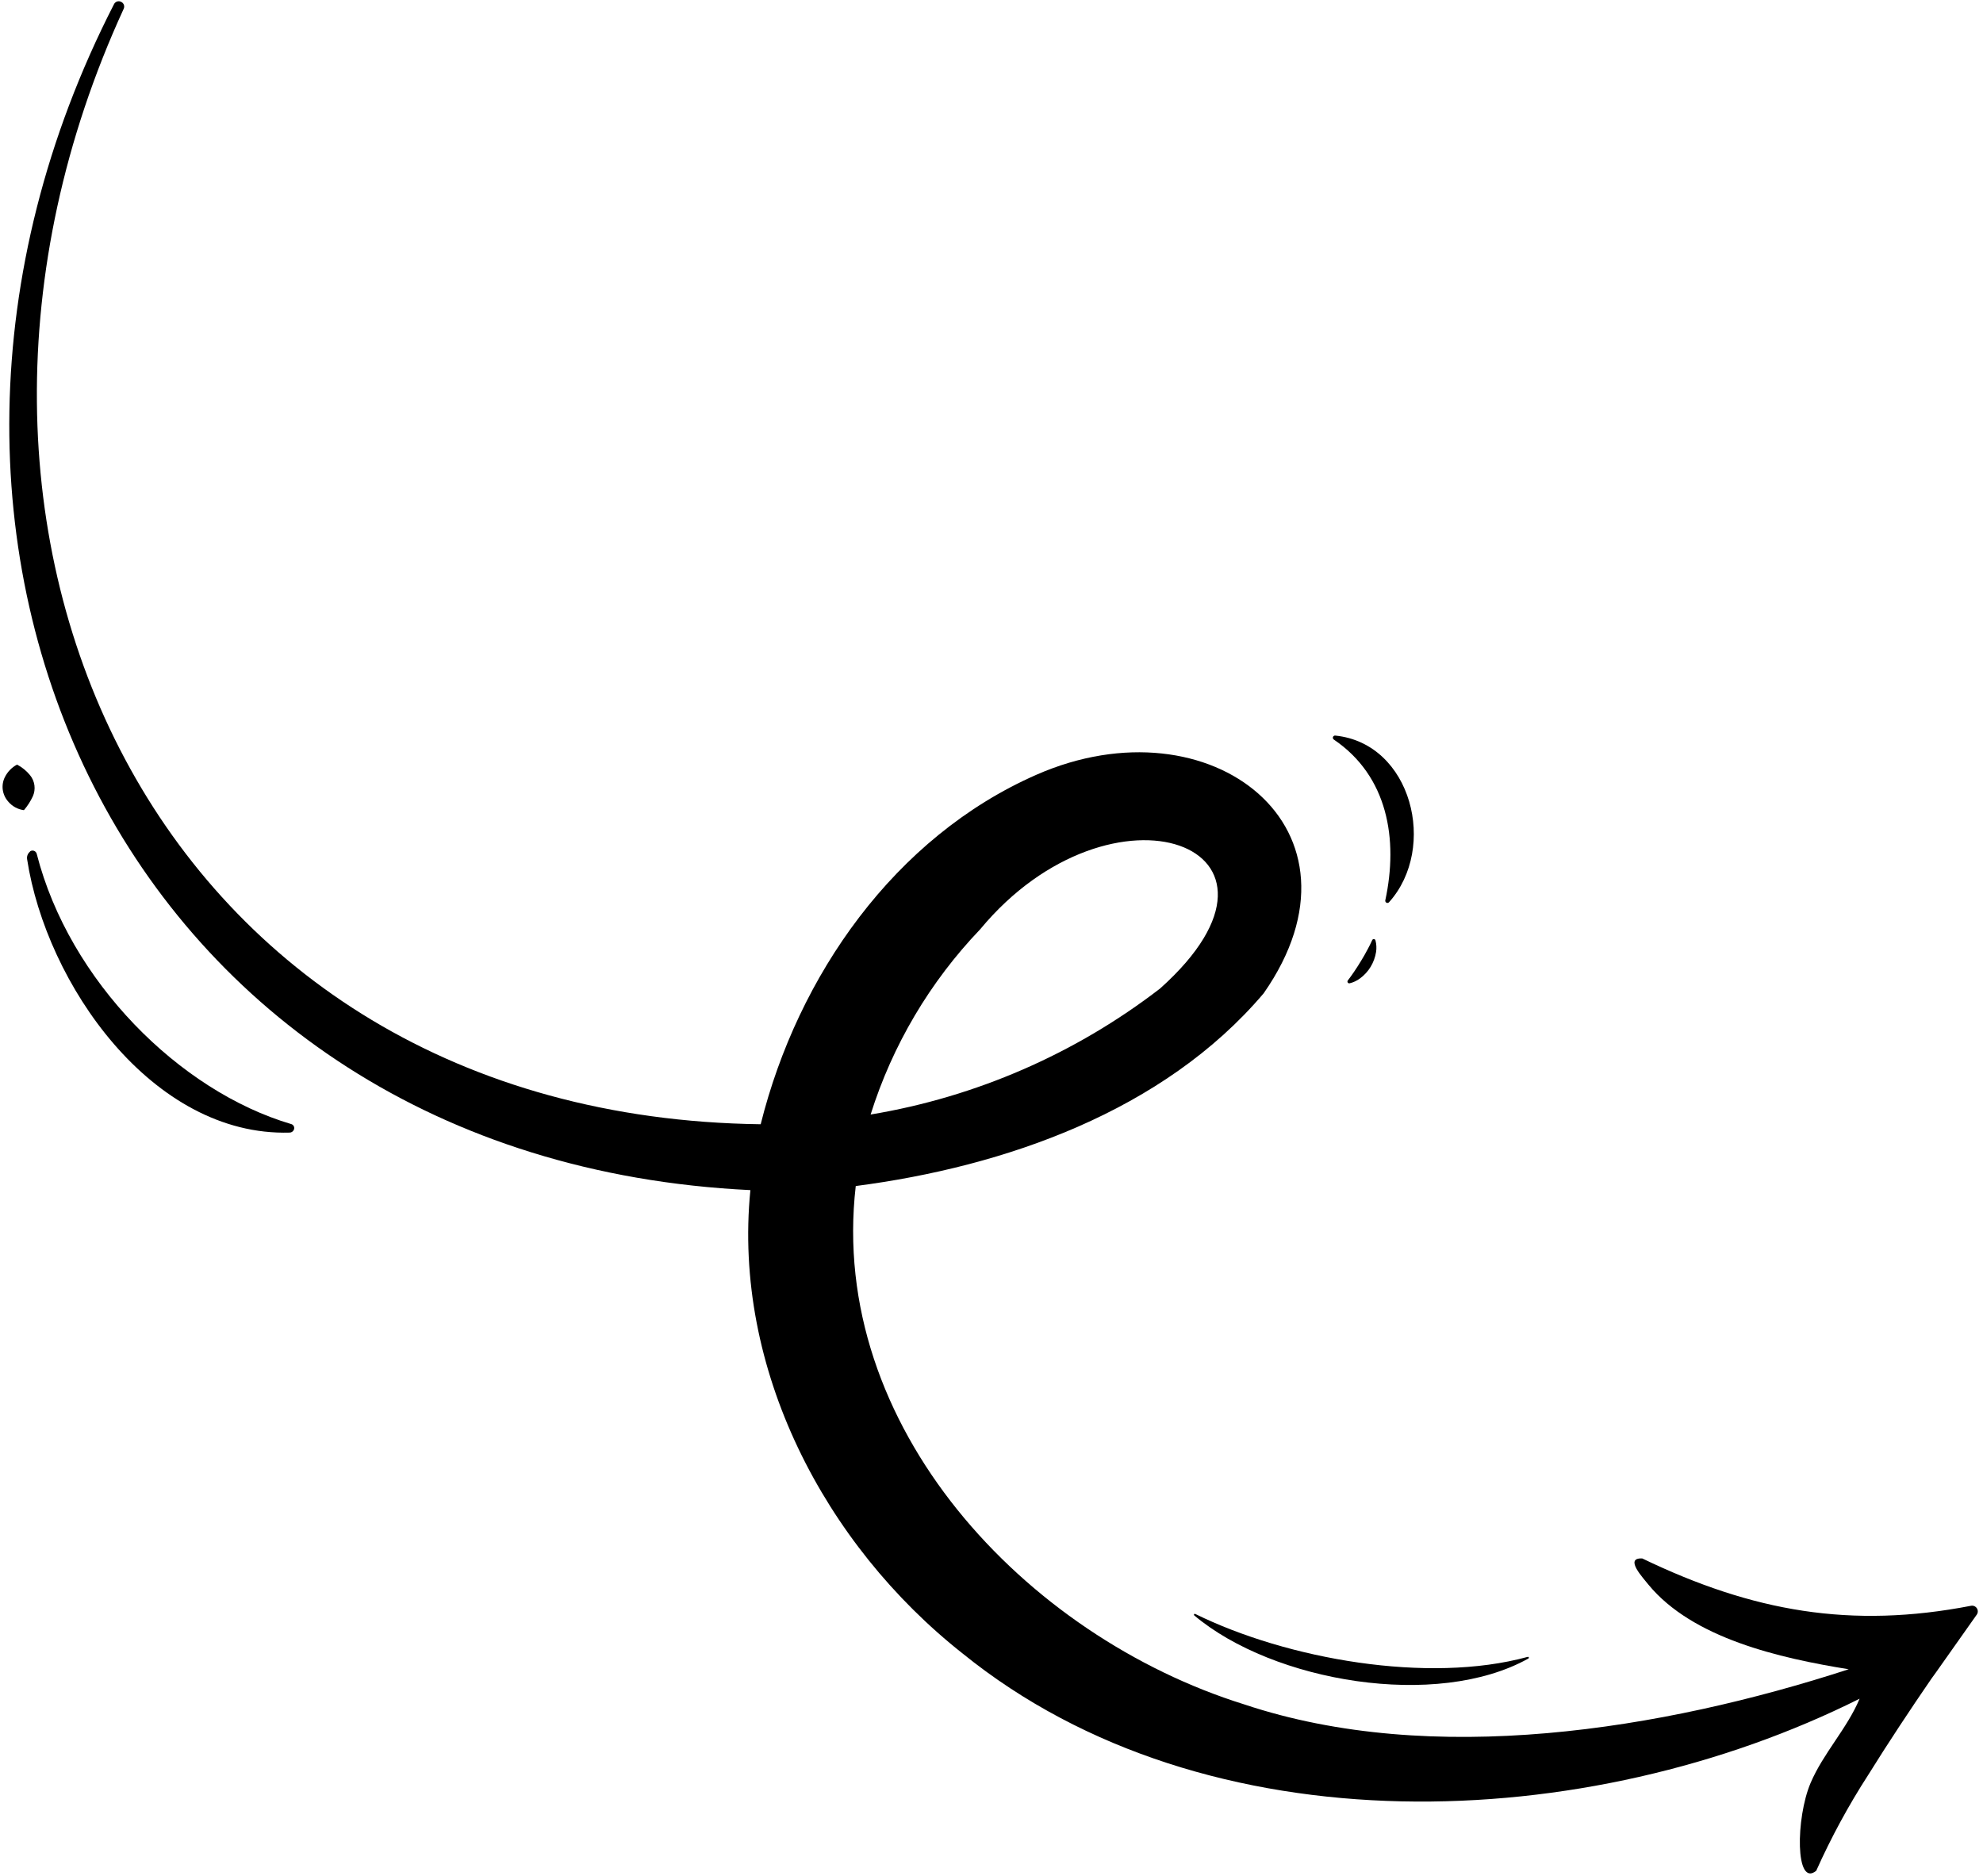 <svg xmlns="http://www.w3.org/2000/svg" viewBox="0 0 296 280" fill="currentColor"><path d="M294.256 239.674C276.285 243.159 261.603 240.548 245.138 232.618C242.357 232.48 245.348 235.6 246.059 236.527C252.666 244.538 265.601 247.488 275.953 249.158C248.046 258.23 213.799 263.773 185.729 254.403C152.993 244.196 123.59 212.902 127.737 177.03C149.997 174.135 173.697 165.872 188.629 148.26C205.704 123.787 180.784 104.188 154.705 115.641C133.554 124.933 119.086 145.62 113.547 167.808C23.042 166.629 -17.282 79.126 18.454 1.335C18.502 1.241 18.53 1.138 18.536 1.033C18.543 0.928 18.528 0.822 18.493 0.723C18.457 0.624 18.402 0.533 18.33 0.456C18.259 0.378 18.172 0.317 18.075 0.274C17.984 0.227 17.884 0.198 17.781 0.189C17.679 0.18 17.575 0.192 17.477 0.224C17.379 0.256 17.289 0.307 17.211 0.374C17.133 0.441 17.069 0.523 17.023 0.616C-23.959 80.538 18.344 173.127 112.009 177.64C109.356 204.297 123.076 230.532 143.672 246.791C180.216 276.382 237.07 273.834 277.582 253.552C275.696 258.042 272.164 261.668 270.263 266.134C268.041 271.364 267.96 281.793 271.104 279.239C273.325 274.272 275.924 269.483 278.877 264.914C281.782 260.242 285.209 255.057 288.327 250.529L288.94 249.682L295.051 241.03C295.152 240.896 295.211 240.735 295.221 240.567C295.23 240.399 295.19 240.232 295.105 240.088C295.02 239.943 294.894 239.826 294.743 239.753C294.592 239.679 294.423 239.652 294.256 239.674ZM146.301 138.72C166.022 114.914 196.957 126.261 173.166 147.547C160.532 157.28 145.689 163.741 129.956 166.356C133.211 156.012 138.804 146.555 146.301 138.72Z" fill="currentColor"></path><path d="M4.459 127.097C4.543 127.03 4.642 126.986 4.748 126.967C4.854 126.949 4.963 126.957 5.065 126.992C5.166 127.026 5.258 127.086 5.33 127.165C5.403 127.244 5.455 127.34 5.481 127.445C10.335 146.426 26.799 162.863 43.471 167.783C43.622 167.825 43.75 167.923 43.83 168.057C43.911 168.191 43.937 168.35 43.904 168.503C43.869 168.655 43.785 168.792 43.664 168.892C43.544 168.992 43.394 169.049 43.237 169.054C22.715 169.65 6.897 146.841 4.046 128.242C4.012 128.03 4.036 127.812 4.115 127.612C4.194 127.412 4.326 127.237 4.496 127.105L4.459 127.097Z" fill="currentColor"></path><path d="M199.317 109.794C210.737 110.96 214.617 126.549 207.35 134.659C207.302 134.715 207.237 134.753 207.165 134.768C207.093 134.782 207.018 134.772 206.953 134.739C206.888 134.705 206.835 134.651 206.805 134.584C206.774 134.517 206.767 134.442 206.785 134.371C208.744 125.266 207.149 115.847 199.109 110.396C199.045 110.357 198.997 110.298 198.972 110.228C198.946 110.158 198.946 110.082 198.97 110.011C198.994 109.941 199.042 109.881 199.105 109.842C199.168 109.802 199.243 109.785 199.317 109.794Z" fill="currentColor"></path><path d="M3.574 120.926C2.67 120.813 1.841 120.365 1.25 119.672C0.796 119.171 0.505 118.546 0.412 117.876C0.325 117.229 0.436 116.57 0.731 115.987C1.128 115.195 1.761 114.544 2.542 114.125C3.286 114.511 3.944 115.046 4.475 115.696C4.834 116.132 5.064 116.659 5.139 117.218C5.214 117.778 5.131 118.347 4.9 118.862C4.553 119.607 4.107 120.301 3.574 120.926Z" fill="currentColor"></path><path d="M204.825 140.33C204.846 140.279 204.882 140.236 204.928 140.207C204.975 140.178 205.03 140.164 205.084 140.169C205.139 140.173 205.191 140.194 205.233 140.23C205.275 140.266 205.304 140.314 205.316 140.367C205.463 140.932 205.493 141.522 205.404 142.099C205.278 142.879 205.004 143.628 204.596 144.305C204.19 144.978 203.655 145.565 203.02 146.031C202.554 146.383 202.02 146.635 201.451 146.771C201.4 146.78 201.346 146.775 201.297 146.754C201.249 146.734 201.207 146.7 201.178 146.656C201.149 146.612 201.133 146.56 201.133 146.508C201.133 146.455 201.149 146.403 201.178 146.359C201.516 145.923 201.8 145.514 202.084 145.105C202.468 144.551 202.814 143.989 203.16 143.428C203.506 142.866 203.833 142.3 204.152 141.683C204.38 141.262 204.6 140.83 204.825 140.33Z" fill="currentColor"></path><path d="M178.396 240.892C192.126 247.655 213.169 251.371 228.023 247.313C228.056 247.3 228.093 247.3 228.126 247.313C228.159 247.327 228.185 247.353 228.199 247.385C228.213 247.418 228.213 247.455 228.199 247.488C228.186 247.521 228.16 247.547 228.127 247.561C214.463 255.184 190.062 251.059 178.259 241.117C178.236 241.096 178.221 241.068 178.216 241.037C178.212 241.006 178.218 240.974 178.234 240.948C178.251 240.921 178.276 240.901 178.305 240.891C178.335 240.88 178.367 240.881 178.396 240.892Z" fill="currentColor"></path></svg>